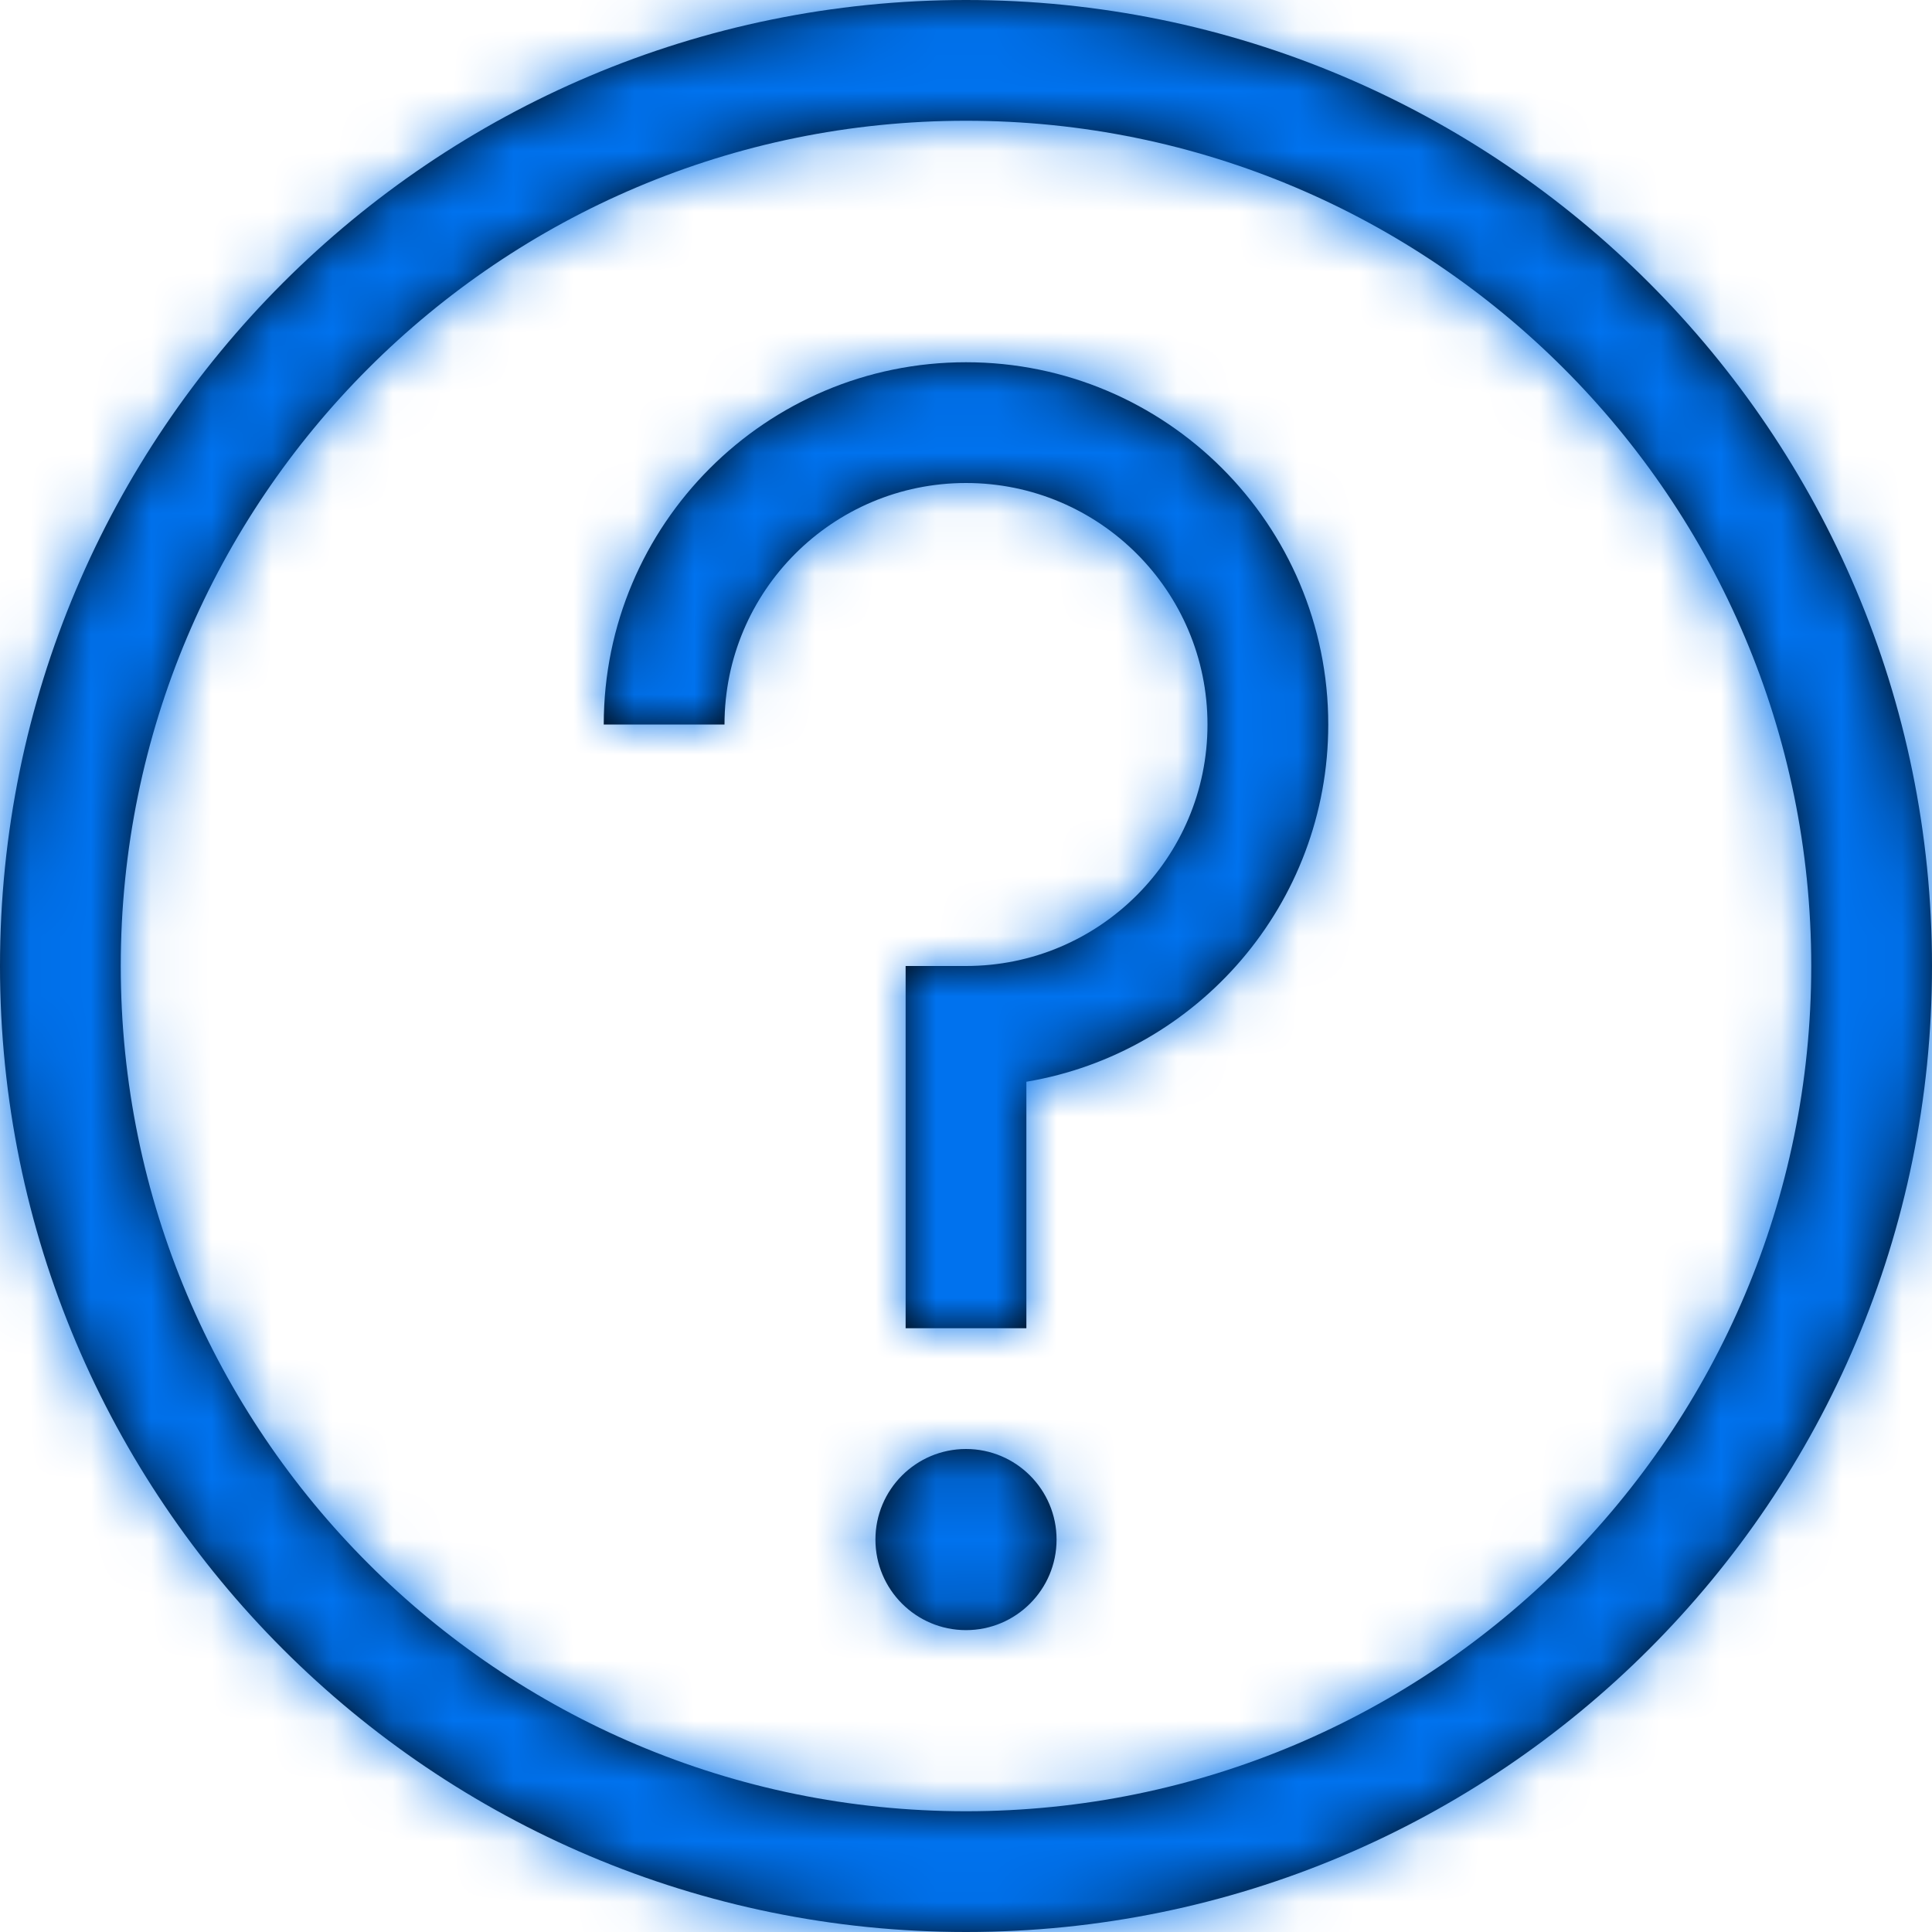 <?xml version="1.0" encoding="UTF-8"?>
<svg width="32px" height="32px" viewBox="0 0 32 32" version="1.1" xmlns="http://www.w3.org/2000/svg" xmlns:xlink="http://www.w3.org/1999/xlink">
    <!-- Generator: Sketch 50.2 (55047) - http://www.bohemiancoding.com/sketch -->
    <title>Icon / help</title>
    <desc>Created with Sketch.</desc>
    <defs>
        <path d="M16,30 C8.268,30 2,23.73 2,16 C2,8.27 8.268,2 16,2 C23.732,2 30,8.27 30,16 C30,23.73 23.732,30 16,30 L16,30 Z M16,0 C24.837,0 32,7.16 32,16 C32,24.84 24.837,32 16,32 C7.163,32 0,24.84 0,16 C0,7.16 7.163,0 16,0 Z M17,22 L17,17.917 C19.838,17.441 22,14.973 22,12 C22,8.686 19.314,6 16,6 C12.686,6 10,8.686 10,12 L12,12 C12,9.791 13.791,8 16,8 C18.209,8 20,9.791 20,12 C20,14.209 18.209,16 16,16 L15,16 L15,22 L17,22 Z M16,27 C16.828,27 17.5,26.328 17.5,25.5 C17.5,24.672 16.828,24 16,24 C15.172,24 14.5,24.672 14.5,25.5 C14.5,26.328 15.172,27 16,27 Z" id="path-1"></path>
    </defs>
    <g id="Icon-/-help" stroke="none" stroke-width="1" fill="none" fill-rule="evenodd">
        <mask id="mask-2" fill="white">
            <use xlink:href="#path-1"></use>
        </mask>
        <use id="Mask" fill="#000000" xlink:href="#path-1"></use>
        <g id="Bg-/-base-/-color#primary" mask="url(#mask-2)" fill="#0072EE">
            <rect id="Rectangle-2" x="0" y="0" width="32" height="32"></rect>
        </g>
    </g>
</svg>